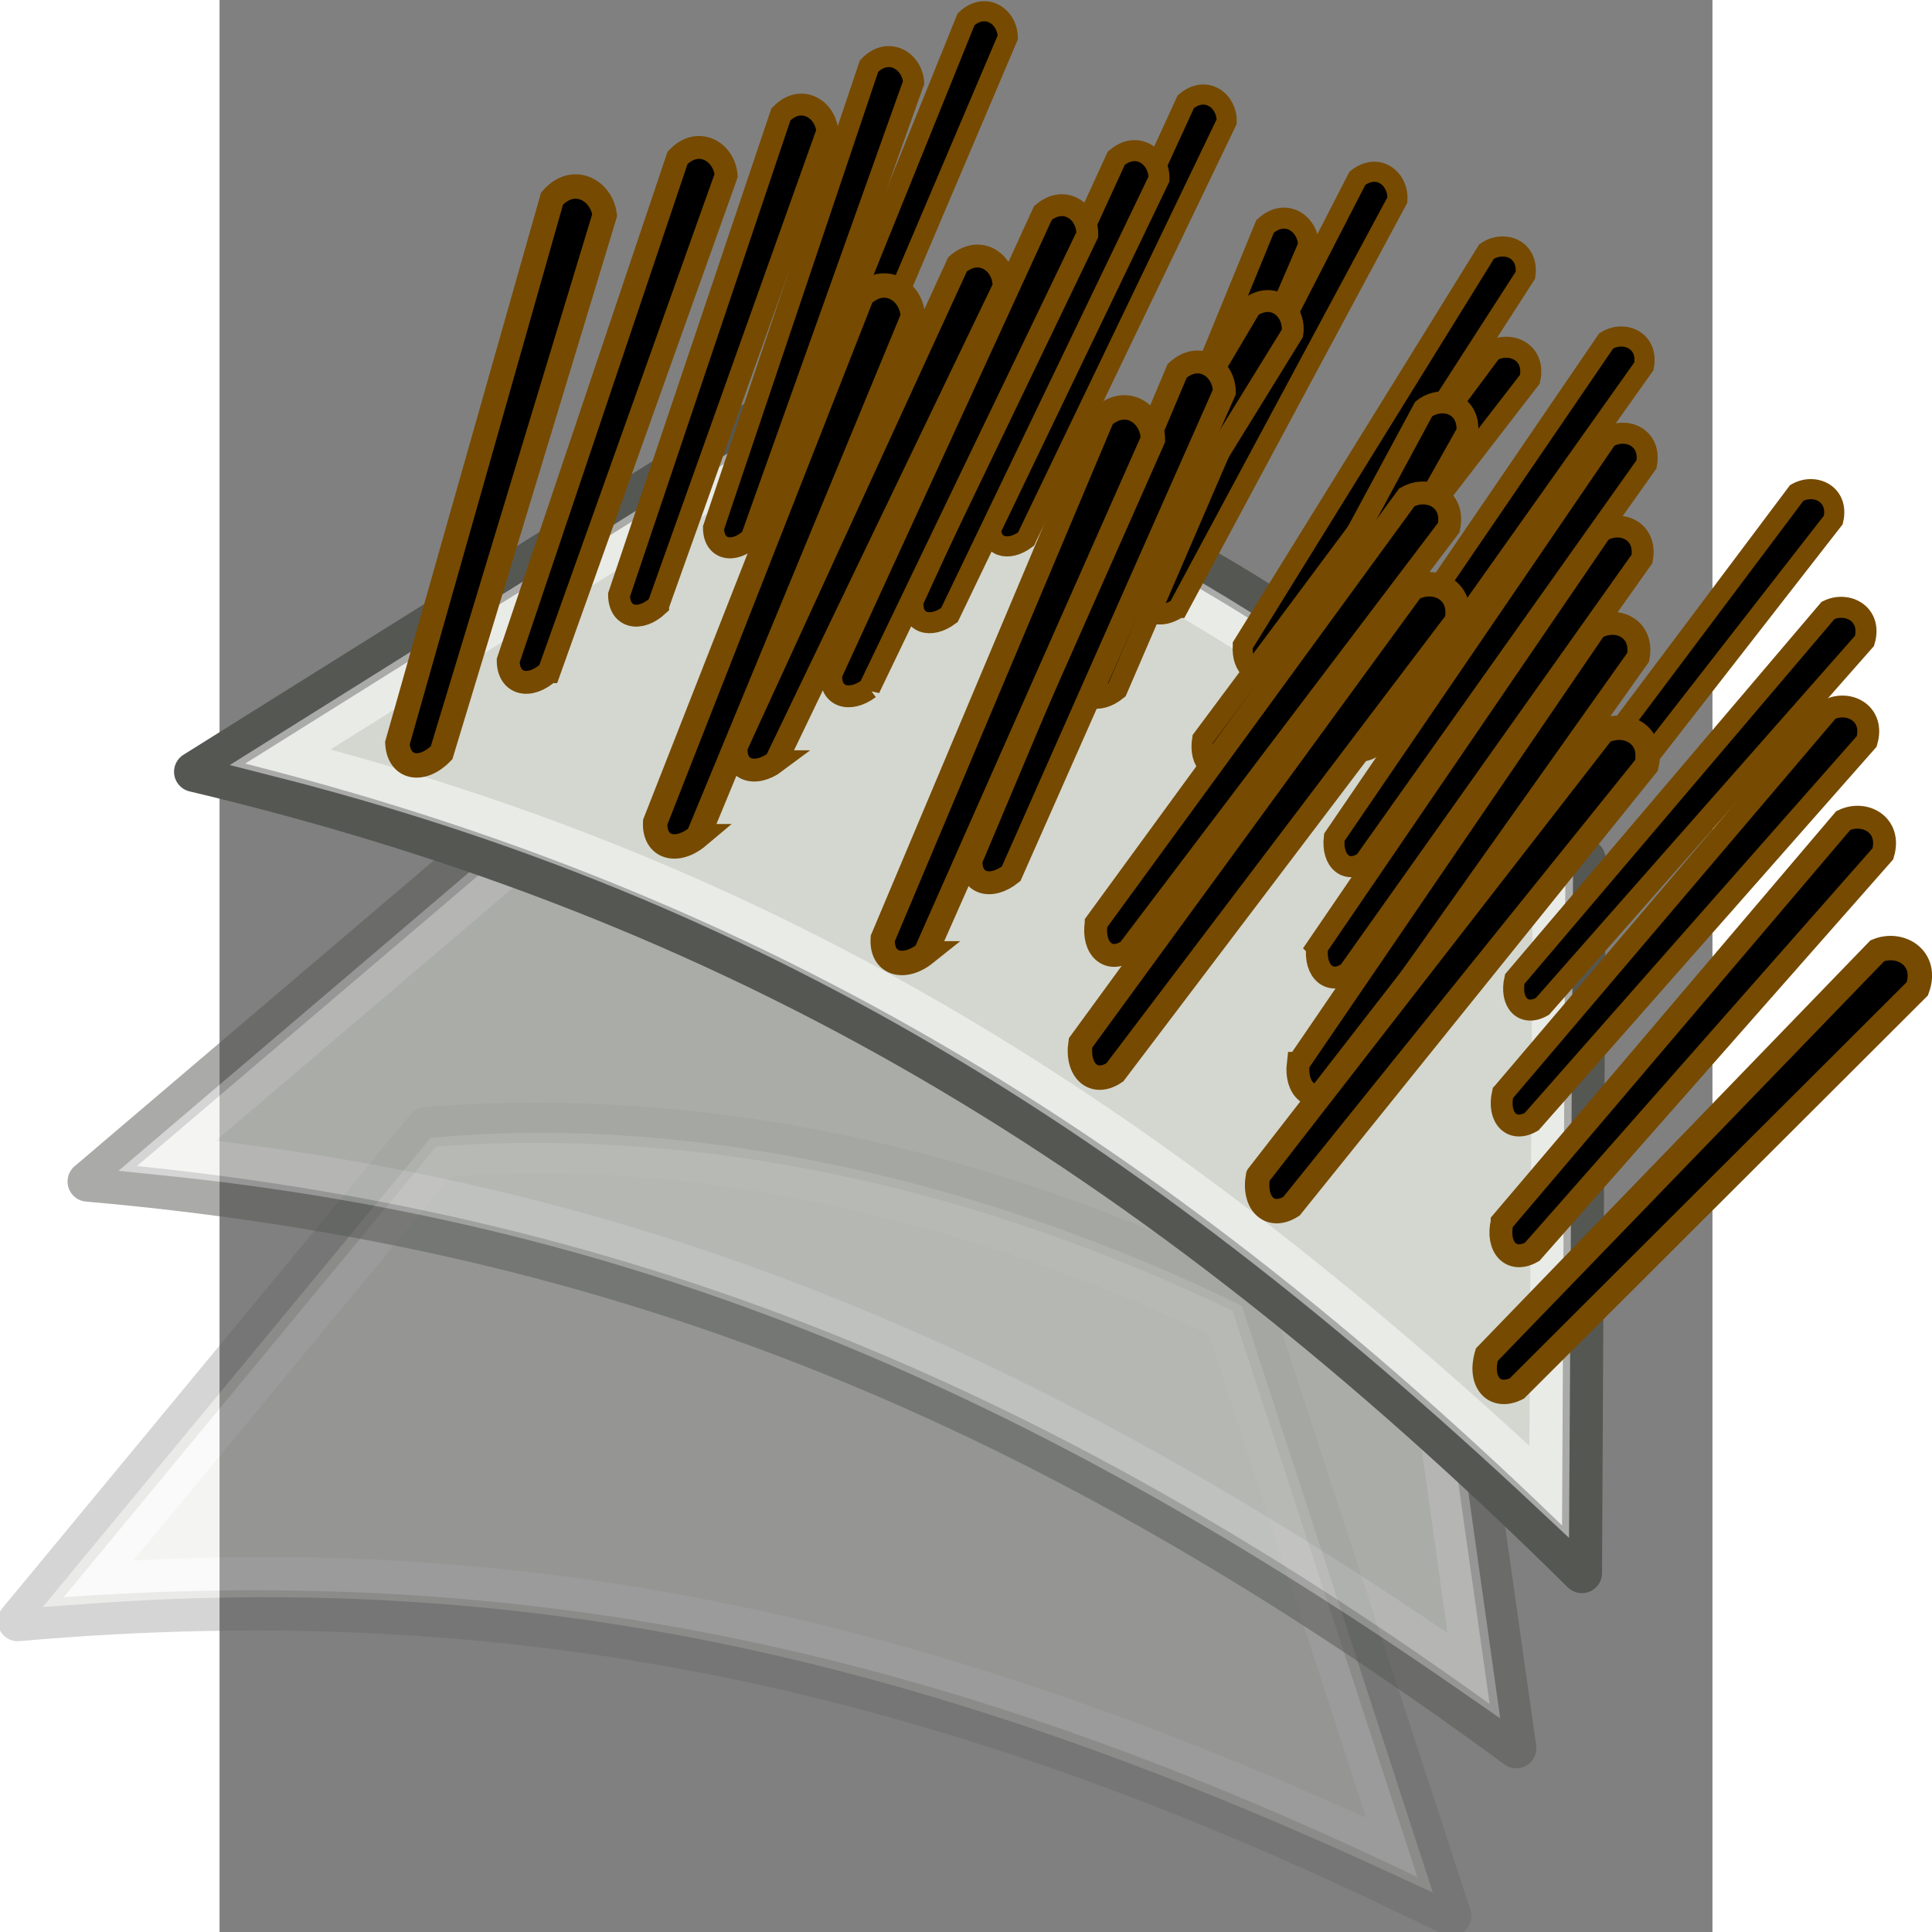 <?xml version="1.0" encoding="UTF-8" standalone="no"?>
<!-- Generator: Adobe Illustrator 15.0.0, SVG Export Plug-In . SVG Version: 6.00 Build 0)  -->

<svg
   xmlns:a="http://ns.adobe.com/AdobeSVGViewerExtensions/3.0/"
   xmlns:dc="http://purl.org/dc/elements/1.1/"
   xmlns:cc="http://creativecommons.org/ns#"
   xmlns:rdf="http://www.w3.org/1999/02/22-rdf-syntax-ns#"
   xmlns:svg="http://www.w3.org/2000/svg"
   xmlns="http://www.w3.org/2000/svg"
   xmlns:xlink="http://www.w3.org/1999/xlink"
   xmlns:sodipodi="http://sodipodi.sourceforge.net/DTD/sodipodi-0.dtd"
   xmlns:inkscape="http://www.inkscape.org/namespaces/inkscape"
   version="1.0"
   id="Layer_1"
   x="0px"
   y="0px"
   width="48"
   height="48"
   viewBox="0 0 612 792"
   enable-background="new 0 0 612 792"
   xml:space="preserve"
   sodipodi:version="0.32"
   inkscape:version="0.48.5 r10040"
   sodipodi:docname="toggle_display.svg"
   inkscape:output_extension="org.inkscape.output.svg.inkscape"><rect x="0" y="0" width="612" height="792" fill="#808080" stroke="none"/><defs
     id="defs9211"><linearGradient
       id="linearGradient17149"><stop
         style="stop-color:#cf7272;stop-opacity:1;"
         offset="0"
         id="stop17151" /><stop
         id="stop17163"
         offset="0.2"
         style="stop-color:#cf7272;stop-opacity:0;" /><stop
         id="stop17161"
         offset="0.4"
         style="stop-color:#cf7272;stop-opacity:1;" /><stop
         id="stop17159"
         offset="0.6"
         style="stop-color:#cf7272;stop-opacity:0;" /><stop
         id="stop17157"
         offset="0.8"
         style="stop-color:#cf7272;stop-opacity:1;" /><stop
         style="stop-color:#cf7272;stop-opacity:0;"
         offset="1"
         id="stop17153" /></linearGradient><linearGradient
       id="linearGradient17139"><stop
         style="stop-color:#ffffff;stop-opacity:0.502;"
         offset="0"
         id="stop17141" /><stop
         style="stop-color:#729fcf;stop-opacity:0.502;"
         offset="1"
         id="stop17143" /></linearGradient><linearGradient
       id="linearGradient71044"><stop
         style="stop-color:#465052;stop-opacity:1;"
         offset="0"
         id="stop71046" /><stop
         id="stop71052"
         offset="0.497"
         style="stop-color:#353b3d;stop-opacity:1;" /><stop
         style="stop-color:#000000;stop-opacity:1;"
         offset="1"
         id="stop71048" /></linearGradient><inkscape:perspective
       sodipodi:type="inkscape:persp3d"
       inkscape:vp_x="0 : 396 : 1"
       inkscape:vp_y="0 : 1000 : 0"
       inkscape:vp_z="612 : 396 : 1"
       inkscape:persp3d-origin="306 : 264 : 1"
       id="perspective9215" /><linearGradient
       inkscape:collect="always"
       xlink:href="#SVGID_1_"
       id="linearGradient9271"
       gradientUnits="userSpaceOnUse"
       x1="340.353"
       y1="475.421"
       x2="335.096"
       y2="457.896" /><radialGradient
       inkscape:collect="always"
       xlink:href="#SVGID_2_"
       id="radialGradient9273"
       gradientUnits="userSpaceOnUse"
       gradientTransform="matrix(1.017,0,0,1,-5.605,0)"
       cx="339.367"
       cy="453.958"
       r="95.967" /><radialGradient
       inkscape:collect="always"
       xlink:href="#SVGID_3_"
       id="radialGradient9275"
       gradientUnits="userSpaceOnUse"
       gradientTransform="matrix(1.017,0,0,1,-5.605,0)"
       cx="351.672"
       cy="481.788"
       r="33.5" /><radialGradient
       inkscape:collect="always"
       xlink:href="#SVGID_4_"
       id="radialGradient9277"
       gradientUnits="userSpaceOnUse"
       gradientTransform="matrix(1.017,0,0,1,-5.605,0)"
       cx="359.026"
       cy="475.631"
       r="18.771" /><radialGradient
       inkscape:collect="always"
       xlink:href="#SVGID_5_"
       id="radialGradient9279"
       gradientUnits="userSpaceOnUse"
       gradientTransform="matrix(0.481,0.881,-0.314,0.166,327.089,72.261)"
       cx="352.289"
       cy="458.565"
       r="26.958" /><radialGradient
       inkscape:collect="always"
       xlink:href="#SVGID_6_"
       id="radialGradient9281"
       gradientUnits="userSpaceOnUse"
       gradientTransform="matrix(-0.514,0.863,-0.175,-0.101,585.923,209.356)"
       cx="334.403"
       cy="452.116"
       r="21.01" /><radialGradient
       inkscape:collect="always"
       xlink:href="#SVGID_7_"
       id="radialGradient9283"
       gradientUnits="userSpaceOnUse"
       gradientTransform="matrix(1.007,-0.141,0.101,0.693,-51.073,196.57)"
       cx="335.654"
       cy="485.615"
       r="26.517" /><radialGradient
       inkscape:collect="always"
       xlink:href="#SVGID_8_"
       id="radialGradient9285"
       gradientUnits="userSpaceOnUse"
       gradientTransform="matrix(0.986,-0.245,0.174,0.679,-78.438,239.297)"
       cx="347.987"
       cy="479.824"
       r="13.794" /><linearGradient
       id="SVGID_1_"
       gradientUnits="userSpaceOnUse"
       x1="340.353"
       y1="475.421"
       x2="335.096"
       y2="457.896"><stop
         offset="0"
         style="stop-color:#D8B08D;stop-opacity:0.75"
         id="stop9123" /><stop
         offset="0.203"
         style="stop-color:#E9CFB5;stop-opacity:0.385"
         id="stop9125" /><stop
         offset="0.749"
         style="stop-color:#FFFFFF;stop-opacity:0"
         id="stop9127" /></linearGradient><radialGradient
       id="SVGID_2_"
       cx="339.367"
       cy="453.958"
       r="95.967"
       gradientTransform="matrix(1.017,0,0,1,-5.605,0)"
       gradientUnits="userSpaceOnUse"><stop
         offset="0"
         style="stop-color:#CDA183;stop-opacity:0.75"
         id="stop9132" /><stop
         offset="0.141"
         style="stop-color:#E9CFB5;stop-opacity:0.385"
         id="stop9134" /><stop
         offset="0.607"
         style="stop-color:#FFFFFF;stop-opacity:0"
         id="stop9136" /></radialGradient><radialGradient
       id="SVGID_3_"
       cx="351.672"
       cy="481.788"
       r="33.5"
       gradientTransform="matrix(1.017,0,0,1,-5.605,0)"
       gradientUnits="userSpaceOnUse"><stop
         offset="0"
         style="stop-color:#161002;stop-opacity:0.89"
         id="stop9143" /><stop
         offset="0.331"
         style="stop-color:#3F2E01;stop-opacity:0.385"
         id="stop9145" /><stop
         offset="0.749"
         style="stop-color:#4C2F04;stop-opacity:0"
         id="stop9147" /></radialGradient><radialGradient
       id="SVGID_4_"
       cx="359.026"
       cy="475.631"
       r="18.771"
       gradientTransform="matrix(1.017,0,0,1,-5.605,0)"
       gradientUnits="userSpaceOnUse"><stop
         offset="0.037"
         style="stop-color:#443A22"
         id="stop9156" /><stop
         offset="0.429"
         style="stop-color:#1F1000;stop-opacity:0.385"
         id="stop9158" /><stop
         offset="1"
         style="stop-color:#4E3107;stop-opacity:0"
         id="stop9160" /></radialGradient><radialGradient
       id="SVGID_5_"
       cx="352.289"
       cy="458.565"
       r="26.958"
       gradientTransform="matrix(0.481,0.881,-0.314,0.166,327.089,72.261)"
       gradientUnits="userSpaceOnUse"><stop
         offset="0.037"
         style="stop-color:#8A756F"
         id="stop9165" /><stop
         offset="0.429"
         style="stop-color:#633812;stop-opacity:0.385"
         id="stop9167" /><stop
         offset="1"
         style="stop-color:#6F4C39;stop-opacity:0"
         id="stop9169" /></radialGradient><radialGradient
       id="SVGID_6_"
       cx="334.403"
       cy="452.116"
       r="21.01"
       gradientTransform="matrix(-0.514,0.863,-0.175,-0.101,585.923,209.356)"
       gradientUnits="userSpaceOnUse"><stop
         offset="0"
         style="stop-color:#ECE7E8;stop-opacity:0.52"
         id="stop9174" /><stop
         offset="0.203"
         style="stop-color:#DED8CD;stop-opacity:0.385"
         id="stop9176" /><stop
         offset="0.749"
         style="stop-color:#603E14;stop-opacity:0"
         id="stop9178" /></radialGradient><radialGradient
       id="SVGID_7_"
       cx="335.654"
       cy="485.615"
       r="26.517"
       gradientTransform="matrix(1.007,-0.141,0.101,0.693,-51.073,196.57)"
       gradientUnits="userSpaceOnUse"><stop
         offset="0"
         style="stop-color:#CD925D"
         id="stop9197" /><stop
         offset="0.749"
         style="stop-color:#FFFFFF;stop-opacity:0"
         id="stop9199" /></radialGradient><radialGradient
       id="SVGID_8_"
       cx="347.987"
       cy="479.824"
       r="13.794"
       gradientTransform="matrix(0.986,-0.245,0.174,0.679,-78.438,239.297)"
       gradientUnits="userSpaceOnUse"><stop
         offset="0"
         style="stop-color:#CD925D"
         id="stop9204" /><stop
         offset="0.749"
         style="stop-color:#FFFFFF;stop-opacity:0"
         id="stop9206" /></radialGradient><linearGradient
       inkscape:collect="always"
       xlink:href="#linearGradient3477"
       id="linearGradient3483"
       x1="-12.053"
       y1="16.643"
       x2="-9.09"
       y2="16.643"
       gradientUnits="userSpaceOnUse" /><linearGradient
       id="linearGradient3477"><stop
         style="stop-color:#ab6b00;stop-opacity:1;"
         offset="0"
         id="stop3479" /><stop
         style="stop-color:#764a00;stop-opacity:1;"
         offset="1"
         id="stop3481" /></linearGradient><linearGradient
       inkscape:collect="always"
       xlink:href="#linearGradient3477"
       id="linearGradient5387"
       x1="-12.053"
       y1="16.643"
       x2="-9.09"
       y2="16.643"
       gradientUnits="userSpaceOnUse" /><linearGradient
       id="linearGradient5389"><stop
         style="stop-color:#ab6b00;stop-opacity:1;"
         offset="0"
         id="stop5391" /><stop
         style="stop-color:#764a00;stop-opacity:1;"
         offset="1"
         id="stop5393" /></linearGradient><linearGradient
       inkscape:collect="always"
       xlink:href="#linearGradient3477"
       id="linearGradient5395"
       x1="-12.053"
       y1="16.643"
       x2="-9.09"
       y2="16.643"
       gradientUnits="userSpaceOnUse" /><linearGradient
       id="linearGradient5397"><stop
         style="stop-color:#ab6b00;stop-opacity:1;"
         offset="0"
         id="stop5399" /><stop
         style="stop-color:#764a00;stop-opacity:1;"
         offset="1"
         id="stop5401" /></linearGradient><linearGradient
       inkscape:collect="always"
       xlink:href="#linearGradient3477"
       id="linearGradient5403"
       x1="-12.053"
       y1="16.643"
       x2="-9.09"
       y2="16.643"
       gradientUnits="userSpaceOnUse" /><linearGradient
       id="linearGradient5405"><stop
         style="stop-color:#ab6b00;stop-opacity:1;"
         offset="0"
         id="stop5407" /><stop
         style="stop-color:#764a00;stop-opacity:1;"
         offset="1"
         id="stop5409" /></linearGradient><linearGradient
       inkscape:collect="always"
       xlink:href="#linearGradient3477"
       id="linearGradient5411"
       x1="-12.053"
       y1="16.643"
       x2="-9.09"
       y2="16.643"
       gradientUnits="userSpaceOnUse" /><linearGradient
       id="linearGradient5413"><stop
         style="stop-color:#ab6b00;stop-opacity:1;"
         offset="0"
         id="stop5415" /><stop
         style="stop-color:#764a00;stop-opacity:1;"
         offset="1"
         id="stop5417" /></linearGradient><linearGradient
       inkscape:collect="always"
       xlink:href="#linearGradient3477"
       id="linearGradient5419"
       x1="-12.053"
       y1="16.643"
       x2="-9.09"
       y2="16.643"
       gradientUnits="userSpaceOnUse" /><linearGradient
       id="linearGradient5421"><stop
         style="stop-color:#ab6b00;stop-opacity:1;"
         offset="0"
         id="stop5423" /><stop
         style="stop-color:#764a00;stop-opacity:1;"
         offset="1"
         id="stop5425" /></linearGradient><linearGradient
       inkscape:collect="always"
       xlink:href="#linearGradient3477"
       id="linearGradient5427"
       x1="-12.053"
       y1="16.643"
       x2="-9.09"
       y2="16.643"
       gradientUnits="userSpaceOnUse" /><linearGradient
       id="linearGradient5429"><stop
         style="stop-color:#ab6b00;stop-opacity:1;"
         offset="0"
         id="stop5431" /><stop
         style="stop-color:#764a00;stop-opacity:1;"
         offset="1"
         id="stop5433" /></linearGradient><linearGradient
       inkscape:collect="always"
       xlink:href="#linearGradient3477"
       id="linearGradient5435"
       x1="-12.053"
       y1="16.643"
       x2="-9.09"
       y2="16.643"
       gradientUnits="userSpaceOnUse" /><linearGradient
       id="linearGradient5437"><stop
         style="stop-color:#ab6b00;stop-opacity:1;"
         offset="0"
         id="stop5439" /><stop
         style="stop-color:#764a00;stop-opacity:1;"
         offset="1"
         id="stop5441" /></linearGradient><linearGradient
       inkscape:collect="always"
       xlink:href="#linearGradient3477"
       id="linearGradient5443"
       x1="-12.053"
       y1="16.643"
       x2="-9.09"
       y2="16.643"
       gradientUnits="userSpaceOnUse" /><linearGradient
       id="linearGradient5445"><stop
         style="stop-color:#ab6b00;stop-opacity:1;"
         offset="0"
         id="stop5447" /><stop
         style="stop-color:#764a00;stop-opacity:1;"
         offset="1"
         id="stop5449" /></linearGradient><linearGradient
       inkscape:collect="always"
       xlink:href="#linearGradient3477"
       id="linearGradient5451"
       x1="-12.053"
       y1="16.643"
       x2="-9.09"
       y2="16.643"
       gradientUnits="userSpaceOnUse" /><linearGradient
       id="linearGradient5453"><stop
         style="stop-color:#ab6b00;stop-opacity:1;"
         offset="0"
         id="stop5455" /><stop
         style="stop-color:#764a00;stop-opacity:1;"
         offset="1"
         id="stop5457" /></linearGradient><linearGradient
       inkscape:collect="always"
       xlink:href="#linearGradient3477"
       id="linearGradient5459"
       x1="-12.053"
       y1="16.643"
       x2="-9.09"
       y2="16.643"
       gradientUnits="userSpaceOnUse" /><linearGradient
       id="linearGradient5461"><stop
         style="stop-color:#ab6b00;stop-opacity:1;"
         offset="0"
         id="stop5463" /><stop
         style="stop-color:#764a00;stop-opacity:1;"
         offset="1"
         id="stop5465" /></linearGradient><linearGradient
       inkscape:collect="always"
       xlink:href="#linearGradient3477"
       id="linearGradient5467"
       x1="-12.053"
       y1="16.643"
       x2="-9.09"
       y2="16.643"
       gradientUnits="userSpaceOnUse" /><linearGradient
       id="linearGradient5469"><stop
         style="stop-color:#ab6b00;stop-opacity:1;"
         offset="0"
         id="stop5471" /><stop
         style="stop-color:#764a00;stop-opacity:1;"
         offset="1"
         id="stop5473" /></linearGradient><linearGradient
       inkscape:collect="always"
       xlink:href="#linearGradient3477"
       id="linearGradient5475"
       x1="-12.053"
       y1="16.643"
       x2="-9.09"
       y2="16.643"
       gradientUnits="userSpaceOnUse" /><linearGradient
       id="linearGradient5477"><stop
         style="stop-color:#ab6b00;stop-opacity:1;"
         offset="0"
         id="stop5479" /><stop
         style="stop-color:#764a00;stop-opacity:1;"
         offset="1"
         id="stop5481" /></linearGradient><linearGradient
       inkscape:collect="always"
       xlink:href="#linearGradient3477"
       id="linearGradient5483"
       x1="-12.053"
       y1="16.643"
       x2="-9.09"
       y2="16.643"
       gradientUnits="userSpaceOnUse" /><linearGradient
       id="linearGradient5485"><stop
         style="stop-color:#ab6b00;stop-opacity:1;"
         offset="0"
         id="stop5487" /><stop
         style="stop-color:#764a00;stop-opacity:1;"
         offset="1"
         id="stop5489" /></linearGradient><linearGradient
       inkscape:collect="always"
       xlink:href="#linearGradient3477"
       id="linearGradient5491"
       x1="-12.053"
       y1="16.643"
       x2="-9.09"
       y2="16.643"
       gradientUnits="userSpaceOnUse" /><linearGradient
       id="linearGradient5493"><stop
         style="stop-color:#ab6b00;stop-opacity:1;"
         offset="0"
         id="stop5495" /><stop
         style="stop-color:#764a00;stop-opacity:1;"
         offset="1"
         id="stop5497" /></linearGradient><linearGradient
       inkscape:collect="always"
       xlink:href="#linearGradient3477"
       id="linearGradient5499"
       x1="-12.053"
       y1="16.643"
       x2="-9.09"
       y2="16.643"
       gradientUnits="userSpaceOnUse" /><linearGradient
       id="linearGradient5501"><stop
         style="stop-color:#ab6b00;stop-opacity:1;"
         offset="0"
         id="stop5503" /><stop
         style="stop-color:#764a00;stop-opacity:1;"
         offset="1"
         id="stop5505" /></linearGradient><linearGradient
       inkscape:collect="always"
       xlink:href="#linearGradient3477"
       id="linearGradient5507"
       x1="-12.053"
       y1="16.643"
       x2="-9.09"
       y2="16.643"
       gradientUnits="userSpaceOnUse" /><linearGradient
       id="linearGradient5509"><stop
         style="stop-color:#ab6b00;stop-opacity:1;"
         offset="0"
         id="stop5511" /><stop
         style="stop-color:#764a00;stop-opacity:1;"
         offset="1"
         id="stop5513" /></linearGradient><linearGradient
       inkscape:collect="always"
       xlink:href="#linearGradient3477"
       id="linearGradient5515"
       x1="-12.053"
       y1="16.643"
       x2="-9.09"
       y2="16.643"
       gradientUnits="userSpaceOnUse" /><linearGradient
       id="linearGradient5517"><stop
         style="stop-color:#ab6b00;stop-opacity:1;"
         offset="0"
         id="stop5519" /><stop
         style="stop-color:#764a00;stop-opacity:1;"
         offset="1"
         id="stop5521" /></linearGradient><linearGradient
       y2="16.643"
       x2="-9.09"
       y1="16.643"
       x1="-12.053"
       gradientUnits="userSpaceOnUse"
       id="linearGradient5544"
       xlink:href="#linearGradient3477"
       inkscape:collect="always" /><linearGradient
       y2="648.2"
       x2="876.696"
       y1="648.2"
       x1="888.744"
       gradientUnits="userSpaceOnUse"
       id="XMLID_424_"
       gradientTransform="translate(-855.345,-636.771)"><stop
         id="stop58546"
         style="stop-color:white;stop-opacity:0;"
         offset="0" /><stop
         id="stop58548"
         style="stop-color:#acd5f9;stop-opacity:1;"
         offset="1" /><a:midPointStop
         style="stop-color:#FAAF3E"
         offset="0" /><a:midPointStop
         style="stop-color:#FAAF3E"
         offset="0.5" /><a:midPointStop
         style="stop-color:#E96712"
         offset="1" /></linearGradient><linearGradient
       id="linearGradient161021"><stop
         style="stop-color:#9cc8f7;stop-opacity:0;"
         offset="0"
         id="stop161023" /><stop
         style="stop-color:#9cc8f7;stop-opacity:1;"
         offset="1"
         id="stop161025" /></linearGradient><radialGradient
       inkscape:collect="always"
       xlink:href="#linearGradient17139"
       id="radialGradient17145"
       cx="16.657"
       cy="18.991"
       fx="16.657"
       fy="18.991"
       r="19.681"
       gradientUnits="userSpaceOnUse" /><radialGradient
       inkscape:collect="always"
       xlink:href="#linearGradient17149"
       id="radialGradient17155"
       cx="23.866"
       cy="23.92"
       fx="23.866"
       fy="23.92"
       r="23.92"
       gradientUnits="userSpaceOnUse" /><linearGradient
       id="linearGradient52262"><stop
         style="stop-color:#ddddd8;stop-opacity:1;"
         offset="0"
         id="stop52264" /><stop
         style="stop-color:white;stop-opacity:1;"
         offset="1"
         id="stop52266" /></linearGradient></defs><sodipodi:namedview
     inkscape:window-height="1537"
     inkscape:window-width="2560"
     inkscape:pageshadow="2"
     inkscape:pageopacity="0.0"
     guidetolerance="10.0"
     gridtolerance="10.0"
     objecttolerance="10.0"
     borderopacity="1.0"
     bordercolor="#666666"
     pagecolor="#ffffff"
     id="base"
     showgrid="false"
     inkscape:zoom="18.666667"
     inkscape:cx="6.579058"
     inkscape:cy="20.323778"
     inkscape:window-x="-8"
     inkscape:window-y="-8"
     inkscape:current-layer="Layer_1"
     inkscape:window-maximized="1" /><g
     id="g4688"
     style="opacity:0.25"
     transform="matrix(0.874,0,0,0.874,-2.81,99.986)"><path
       sodipodi:nodetypes="ccccc"
       id="path4680"
       d="M -91.414,645.946 C 146.283,625.093 347.529,668.902 580.913,784.28 L 486.044,493.637 C 361.501,433.541 231.544,403.983 100.172,414.243 L -91.414,645.946 z"
       style="fill:#d3d7cf;fill-opacity:1;fill-rule:evenodd;stroke:#555753;stroke-width:18.873;stroke-linecap:butt;stroke-linejoin:round;stroke-miterlimit:4;stroke-opacity:1;stroke-dasharray:none"
       inkscape:connector-curvature="0" /><path
       sodipodi:nodetypes="ccccc"
       id="path4682"
       d="M -58.371,628.356 C 155.547,612.987 340.844,656.1 556.636,755.642 L 475.007,504.847 C 358.426,448.369 224.457,417.98 106.967,428.375 L -58.371,628.356 z"
       style="fill:none;stroke:#ffffff;stroke-width:18.873;stroke-linecap:butt;stroke-linejoin:miter;stroke-miterlimit:4;stroke-opacity:0.502;stroke-dasharray:none"
       inkscape:connector-curvature="0" /></g><g
     id="g4684"
     transform="matrix(0.916,-0.058,0.058,0.916,-16.912,53.42)"
     style="opacity:0.5"><path
       inkscape:connector-curvature="0"
       style="fill:#d3d7cf;fill-opacity:1;fill-rule:evenodd;stroke:#555753;stroke-width:17.977;stroke-linecap:butt;stroke-linejoin:round;stroke-miterlimit:4;stroke-opacity:1;stroke-dasharray:none"
       d="M -70.062,466.015 C 165.854,501.77 351.105,591.775 550.722,758.907 L 527.025,454.093 C 420.155,366.337 300.824,306.983 170.735,285.992 L -70.062,466.015 z"
       id="path4676"
       sodipodi:nodetypes="ccccc" /><path
       inkscape:connector-curvature="0"
       style="fill:none;stroke:#ffffff;stroke-width:17.977;stroke-linecap:butt;stroke-linejoin:miter;stroke-miterlimit:4;stroke-opacity:0.502;stroke-dasharray:none"
       d="M -33.805,456.708 C 177.71,492.189 347.626,577.758 533.878,725.354 L 513.657,462.386 C 413.671,380.023 290.638,318.915 174.008,301.328 L -33.805,456.708 z"
       id="path4678"
       sodipodi:nodetypes="ccccc" /></g><g
     id="g4692"
     transform="matrix(0.957,0,0,0.957,30.051,0.028)"><path
       sodipodi:nodetypes="ccccc"
       id="path2393"
       d="M -42.275,330.575 C 189.878,385.709 367.055,490.72 552.174,673.78 l 1.581,-305.73 C 454.504,271.761 340.488,202.746 212.579,171.073 l -254.854,159.502 z"
       style="fill:#d3d7cf;fill-opacity:1;fill-rule:evenodd;stroke:#555753;stroke-width:17.238;stroke-linecap:butt;stroke-linejoin:round;stroke-miterlimit:4;stroke-opacity:1;stroke-dasharray:none"
       inkscape:connector-curvature="0" /><path
       sodipodi:nodetypes="ccccc"
       id="path3177"
       d="M -5.372,324.297 C 202.485,377.141 364.746,476.463 538.161,638.95 l 1.586,-263.74 C 446.911,284.864 329.35,213.795 214.573,186.627 L -5.372,324.297 z"
       style="fill:none;stroke:#ffffff;stroke-width:17.238;stroke-linecap:butt;stroke-linejoin:miter;stroke-miterlimit:4;stroke-opacity:0.502;stroke-dasharray:none"
       inkscape:connector-curvature="0" /><path
       inkscape:connector-curvature="0"
       sodipodi:nodetypes="ccccc"
       id="use3287"
       d="M 406.927,276.358 511.353,107.705 c 7.361,-5.023 18.177,-1.118 16.626,10.141 L 419.789,285.808 c -7.077,5.588 -13.6,0.348 -12.862,-9.449 z"
       style="fill:#000000;fill-opacity:1;fill-rule:evenodd;stroke:#764a00;stroke-width:8.619;stroke-linecap:butt;stroke-linejoin:miter;stroke-miterlimit:4;stroke-opacity:1;stroke-dasharray:none" /><path
       inkscape:connector-curvature="0"
       sodipodi:nodetypes="ccccc"
       id="use3289"
       d="M 450.725,309.79 562.591,145.976 c 7.578,-4.689 18.209,-0.303 16.155,10.874 L 463.152,319.805 c -7.32,5.266 -13.602,-0.261 -12.427,-10.015 z"
       style="fill:#000000;fill-opacity:1;fill-rule:evenodd;stroke:#764a00;stroke-width:8.619;stroke-linecap:butt;stroke-linejoin:miter;stroke-miterlimit:4;stroke-opacity:1;stroke-dasharray:none" /><path
       inkscape:connector-curvature="0"
       sodipodi:nodetypes="ccccc"
       id="use3291"
       d="M 525.172,369.751 644.228,211.086 c 7.78,-4.347 18.204,0.509 15.655,11.583 L 537.14,380.31 c -7.548,4.934 -13.576,-0.867 -11.968,-10.559 z"
       style="fill:#000000;fill-opacity:1;fill-rule:evenodd;stroke:#764a00;stroke-width:8.619;stroke-linecap:butt;stroke-linejoin:miter;stroke-miterlimit:4;stroke-opacity:1;stroke-dasharray:none" /><path
       inkscape:connector-curvature="0"
       sodipodi:nodetypes="ccccc"
       id="use3295"
       d="M 314.065,230.89 399.999,52.104 c 0.272,-8.908 -8.842,-15.921 -17.495,-8.554 L 299.178,225.135 c -0.9,8.972 7.027,11.649 14.887,5.755 z"
       style="fill:#000000;fill-opacity:1;fill-rule:evenodd;stroke:#764a00;stroke-width:8.619;stroke-linecap:butt;stroke-linejoin:miter;stroke-miterlimit:4;stroke-opacity:1;stroke-dasharray:none" /><path
       inkscape:connector-curvature="0"
       sodipodi:nodetypes="ccccc"
       id="use3297"
       d="M 228.626,198.508 306.254,15.963 C 306.116,7.052 296.69,0.465 288.385,8.222 L 213.491,193.444 c -0.487,9.004 7.554,11.314 15.135,5.064 z"
       style="fill:#000000;fill-opacity:1;fill-rule:evenodd;stroke:#764a00;stroke-width:8.619;stroke-linecap:butt;stroke-linejoin:miter;stroke-miterlimit:4;stroke-opacity:1;stroke-dasharray:none" /><path
       inkscape:connector-curvature="0"
       sodipodi:nodetypes="ccccc"
       id="use3299"
       d="M 389.702,316.614 513.477,150.397 c 8.111,-4.571 19.021,0.462 16.399,12.042 L 402.246,327.6 c -7.867,5.184 -14.187,-0.854 -12.544,-10.986 z"
       style="fill:#000000;fill-opacity:1;fill-rule:evenodd;stroke:#764a00;stroke-width:9.005;stroke-linecap:butt;stroke-linejoin:miter;stroke-miterlimit:4;stroke-opacity:1;stroke-dasharray:none" /><path
       inkscape:connector-curvature="0"
       sodipodi:nodetypes="ccccc"
       id="use3301"
       d="M 446.112,358.628 562.983,187.486 c 7.918,-4.899 19.024,-0.317 16.878,11.361 L 459.095,369.091 c -7.648,5.501 -14.21,-0.272 -12.983,-10.463 z"
       style="fill:#000000;fill-opacity:1;fill-rule:evenodd;stroke:#764a00;stroke-width:9.005;stroke-linecap:butt;stroke-linejoin:miter;stroke-miterlimit:4;stroke-opacity:1;stroke-dasharray:none" /><path
       inkscape:connector-curvature="0"
       sodipodi:nodetypes="ccccc"
       id="use3303"
       d="M 523.429,419.323 657.644,261.415 c 8.389,-4.039 18.952,1.685 15.59,13.072 L 535.24,431.093 c -8.184,4.667 -14.103,-1.765 -11.811,-11.77 z"
       style="fill:#000000;fill-opacity:1;fill-rule:evenodd;stroke:#764a00;stroke-width:9.005;stroke-linecap:butt;stroke-linejoin:miter;stroke-miterlimit:4;stroke-opacity:1;stroke-dasharray:none" /><path
       inkscape:connector-curvature="0"
       sodipodi:nodetypes="ccccc"
       id="use3305"
       d="M 281.238,263.438 371.017,76.654 c 0.284,-9.306 -9.237,-16.633 -18.278,-8.937 L 265.685,257.426 c -0.94,9.374 7.341,12.17 15.553,6.012 z"
       style="fill:#000000;fill-opacity:1;fill-rule:evenodd;stroke:#764a00;stroke-width:9.005;stroke-linecap:butt;stroke-linejoin:miter;stroke-miterlimit:4;stroke-opacity:1;stroke-dasharray:none" /><path
       inkscape:connector-curvature="0"
       sodipodi:nodetypes="ccccc"
       id="use3307"
       d="M 196.283,230.445 265.928,35.258 C 265.232,25.973 254.993,19.688 246.812,28.292 L 180.185,226.102 c 0.051,9.421 8.58,11.331 16.099,4.344 z"
       style="fill:#000000;fill-opacity:1;fill-rule:evenodd;stroke:#764a00;stroke-width:9.005;stroke-linecap:butt;stroke-linejoin:miter;stroke-miterlimit:4;stroke-opacity:1;stroke-dasharray:none" /><path
       inkscape:connector-curvature="0"
       sodipodi:nodetypes="ccccc"
       id="use3339"
       d="M 382.103,364.955 484.404,175.162 c 7.659,-5.93 19.649,-2.398 18.699,9.918 L 396.674,374.368 c -7.314,6.524 -14.732,1.264 -14.571,-9.413 z"
       style="fill:#000000;fill-opacity:1;fill-rule:evenodd;stroke:#764a00;stroke-width:9.368;stroke-linecap:butt;stroke-linejoin:miter;stroke-miterlimit:4;stroke-opacity:1;stroke-dasharray:none" /><path
       inkscape:connector-curvature="0"
       sodipodi:nodetypes="ccccc"
       id="use3341"
       d="M 438.774,405.61 560.363,227.558 c 8.237,-5.097 19.792,-0.33 17.56,11.819 l -125.642,177.119 c -7.957,5.723 -14.784,-0.283 -13.507,-10.885 z"
       style="fill:#000000;fill-opacity:1;fill-rule:evenodd;stroke:#764a00;stroke-width:9.368;stroke-linecap:butt;stroke-linejoin:miter;stroke-miterlimit:4;stroke-opacity:1;stroke-dasharray:none" /><path
       inkscape:connector-curvature="0"
       sodipodi:nodetypes="ccccc"
       id="use3343"
       d="M 518.317,468.239 657.952,303.956 c 8.727,-4.202 19.717,1.753 16.22,13.6 L 530.605,480.484 c -8.514,4.855 -14.672,-1.836 -12.288,-12.245 z"
       style="fill:#000000;fill-opacity:1;fill-rule:evenodd;stroke:#764a00;stroke-width:9.368;stroke-linecap:butt;stroke-linejoin:miter;stroke-miterlimit:4;stroke-opacity:1;stroke-dasharray:none" /><path
       inkscape:connector-curvature="0"
       sodipodi:nodetypes="ccccc"
       id="use3345"
       d="m 246.905,294.835 93.404,-194.326 c 0.295,-9.682 -9.61,-17.305 -19.016,-9.297 L 230.725,288.58 c -0.978,9.752 7.637,12.662 16.181,6.255 z"
       style="fill:#000000;fill-opacity:1;fill-rule:evenodd;stroke:#764a00;stroke-width:9.368;stroke-linecap:butt;stroke-linejoin:miter;stroke-miterlimit:4;stroke-opacity:1;stroke-dasharray:none" /><path
       inkscape:connector-curvature="0"
       sodipodi:nodetypes="ccccc"
       id="use3347-1"
       d="M 156.477,259.33 228.933,56.262 c -0.724,-9.659 -11.376,-16.199 -19.888,-7.247 l -69.317,205.796 c 0.052,9.801 8.926,11.788 16.749,4.519 z"
       style="fill:#000000;fill-opacity:1;fill-rule:evenodd;stroke:#764a00;stroke-width:9.368;stroke-linecap:butt;stroke-linejoin:miter;stroke-miterlimit:4;stroke-opacity:1;stroke-dasharray:none" /><path
       inkscape:connector-curvature="0"
       sodipodi:nodetypes="ccccc"
       id="use3349"
       d="M 344.125,395.278 477.165,213.022 c 8.784,-5.061 20.714,0.306 17.98,12.941 L 357.896,407.109 c -8.511,5.725 -15.455,-0.782 -13.771,-11.831 z"
       style="fill:#000000;fill-opacity:1;fill-rule:evenodd;stroke:#764a00;stroke-width:9.804;stroke-linecap:butt;stroke-linejoin:miter;stroke-miterlimit:4;stroke-opacity:1;stroke-dasharray:none" /><path
       inkscape:connector-curvature="0"
       sodipodi:nodetypes="ccccc"
       id="use3351"
       d="M 430.665,455.468 557.916,269.123 c 8.621,-5.334 20.713,-0.345 18.377,12.37 L 444.801,466.86 c -8.327,5.99 -15.472,-0.297 -14.136,-11.392 z"
       style="fill:#000000;fill-opacity:1;fill-rule:evenodd;stroke:#764a00;stroke-width:9.804;stroke-linecap:butt;stroke-linejoin:miter;stroke-miterlimit:4;stroke-opacity:1;stroke-dasharray:none" /><path
       inkscape:connector-curvature="0"
       sodipodi:nodetypes="ccccc"
       id="use3353"
       d="M 518.009,523.378 664.146,351.444 c 9.134,-4.398 20.635,1.834 16.975,14.233 L 530.869,536.193 c -8.911,5.081 -15.355,-1.921 -12.86,-12.815 z"
       style="fill:#000000;fill-opacity:1;fill-rule:evenodd;stroke:#764a00;stroke-width:9.804;stroke-linecap:butt;stroke-linejoin:miter;stroke-miterlimit:4;stroke-opacity:1;stroke-dasharray:none" /><path
       inkscape:connector-curvature="0"
       sodipodi:nodetypes="ccccc"
       id="use3355"
       d="m 206.887,326.27 97.753,-203.375 c 0.309,-10.133 -10.058,-18.111 -19.901,-9.73 l -94.786,206.56 c -1.024,10.206 7.993,13.251 16.934,6.546 z"
       style="fill:#000000;fill-opacity:1;fill-rule:evenodd;stroke:#764a00;stroke-width:9.804;stroke-linecap:butt;stroke-linejoin:miter;stroke-miterlimit:4;stroke-opacity:1;stroke-dasharray:none" /><path
       inkscape:connector-curvature="0"
       sodipodi:nodetypes="ccccc"
       id="use3357"
       d="M 109.775,287.683 185.605,75.158 C 184.847,65.049 173.699,58.205 164.791,67.574 L 92.246,282.954 c 0.055,10.257 9.342,12.337 17.528,4.729 z"
       style="fill:#000000;fill-opacity:1;fill-rule:evenodd;stroke:#764a00;stroke-width:9.804;stroke-linecap:butt;stroke-linejoin:miter;stroke-miterlimit:4;stroke-opacity:1;stroke-dasharray:none" /><path
       inkscape:connector-curvature="0"
       sodipodi:nodetypes="ccccc"
       id="use3437"
       d="M 337.417,446.701 479.343,252.272 c 9.371,-5.399 22.098,0.326 19.181,13.805 L 352.108,459.321 c -9.08,6.108 -16.488,-0.835 -14.691,-12.621 z"
       style="fill:#000000;fill-opacity:1;fill-rule:evenodd;stroke:#764a00;stroke-width:10.459;stroke-linecap:butt;stroke-linejoin:miter;stroke-miterlimit:4;stroke-opacity:1;stroke-dasharray:none" /><path
       inkscape:connector-curvature="0"
       sodipodi:nodetypes="ccccc"
       id="use3439"
       d="M 413.436,503.646 561.045,313.496 c 9.526,-5.119 22.078,0.979 18.764,14.366 l -152.062,188.834 c -9.256,5.837 -16.456,-1.321 -14.312,-13.049 z"
       style="fill:#000000;fill-opacity:1;fill-rule:evenodd;stroke:#764a00;stroke-width:10.459;stroke-linecap:butt;stroke-linejoin:miter;stroke-miterlimit:4;stroke-opacity:1;stroke-dasharray:none" /><path
       inkscape:connector-curvature="0"
       sodipodi:nodetypes="ccccc"
       id="use3441"
       d="M 511.438,580.258 678.761,407.201 c 10.024,-4.058 21.843,3.363 17.099,16.312 L 524.253,594.779 c -9.833,4.801 -16.216,-3.095 -12.815,-14.522 z"
       style="fill:#000000;fill-opacity:1;fill-rule:evenodd;stroke:#764a00;stroke-width:10.459;stroke-linecap:butt;stroke-linejoin:miter;stroke-miterlimit:4;stroke-opacity:1;stroke-dasharray:none" /><path
       inkscape:connector-curvature="0"
       sodipodi:nodetypes="ccccc"
       id="use3443"
       d="m 173.628,358.178 91.956,-222.463 c -0.277,-10.811 -11.796,-18.689 -21.779,-9.174 l -88.605,225.677 c -0.48,10.932 9.306,13.636 18.428,5.96 z"
       style="fill:#000000;fill-opacity:1;fill-rule:evenodd;stroke:#764a00;stroke-width:10.459;stroke-linecap:butt;stroke-linejoin:miter;stroke-miterlimit:4;stroke-opacity:1;stroke-dasharray:none" /><path
       inkscape:connector-curvature="0"
       sodipodi:nodetypes="ccccc"
       id="use3445"
       d="M 63.702,322.453 133.574,92.098 C 132.247,81.365 120.016,74.646 111.006,85.087 L 44.781,318.315 c 0.586,10.927 10.589,12.666 18.921,4.138 z"
       style="fill:#000000;fill-opacity:1;fill-rule:evenodd;stroke:#764a00;stroke-width:10.459;stroke-linecap:butt;stroke-linejoin:miter;stroke-miterlimit:4;stroke-opacity:1;stroke-dasharray:none" /><path
       inkscape:connector-curvature="0"
       sodipodi:nodetypes="ccccc"
       id="use3447"
       d="M 379.278,260.395 473.123,85.633 c 0.67,-8.887 -8.121,-16.301 -17.095,-9.328 L 364.663,253.98 c -1.3,8.923 6.498,11.952 14.614,6.415 z"
       style="fill:#000000;fill-opacity:1;fill-rule:evenodd;stroke:#764a00;stroke-width:8.619;stroke-linecap:butt;stroke-linejoin:miter;stroke-miterlimit:4;stroke-opacity:1;stroke-dasharray:none" /><path
       inkscape:connector-curvature="0"
       sodipodi:nodetypes="ccccc"
       id="use3449"
       d="m 353.028,295.44 82.061,-190.301 c -0.097,-9.31 -9.91,-16.242 -18.628,-8.181 L 337.242,290.07 c -0.556,9.404 7.833,11.86 15.786,5.371 z"
       style="fill:#000000;fill-opacity:1;fill-rule:evenodd;stroke:#764a00;stroke-width:9.005;stroke-linecap:butt;stroke-linejoin:miter;stroke-miterlimit:4;stroke-opacity:1;stroke-dasharray:none" /><path
       inkscape:connector-curvature="0"
       sodipodi:nodetypes="ccccc"
       id="use3451"
       d="m 314.963,326.192 113.215,-183.491 c 1.306,-9.598 -7.748,-18.215 -17.939,-11.235 L 299.526,318.279 c -1.993,9.596 6.271,13.391 15.438,7.913 z"
       style="fill:#000000;fill-opacity:1;fill-rule:evenodd;stroke:#764a00;stroke-width:9.368;stroke-linecap:butt;stroke-linejoin:miter;stroke-miterlimit:4;stroke-opacity:1;stroke-dasharray:none" /><path
       inkscape:connector-curvature="0"
       sodipodi:nodetypes="ccccc"
       id="use3453"
       d="m 307.691,374.243 91.319,-206.345 c -0.009,-10.138 -10.622,-17.786 -20.197,-9.101 l -88.253,209.434 c -0.703,10.234 8.405,12.994 17.131,6.011 z"
       style="fill:#000000;fill-opacity:1;fill-rule:evenodd;stroke:#764a00;stroke-width:9.804;stroke-linecap:butt;stroke-linejoin:miter;stroke-miterlimit:4;stroke-opacity:1;stroke-dasharray:none" /><path
       inkscape:connector-curvature="0"
       sodipodi:nodetypes="ccccc"
       id="use3455"
       d="m 270.988,408.348 97.418,-220.126 c -0.01,-10.815 -11.331,-18.974 -21.546,-9.708 l -94.147,223.422 c -0.75,10.917 8.967,13.861 18.276,6.412 z"
       style="fill:#000000;fill-opacity:1;fill-rule:evenodd;stroke:#764a00;stroke-width:10.459;stroke-linecap:butt;stroke-linejoin:miter;stroke-miterlimit:4;stroke-opacity:1;stroke-dasharray:none" /></g></svg>
